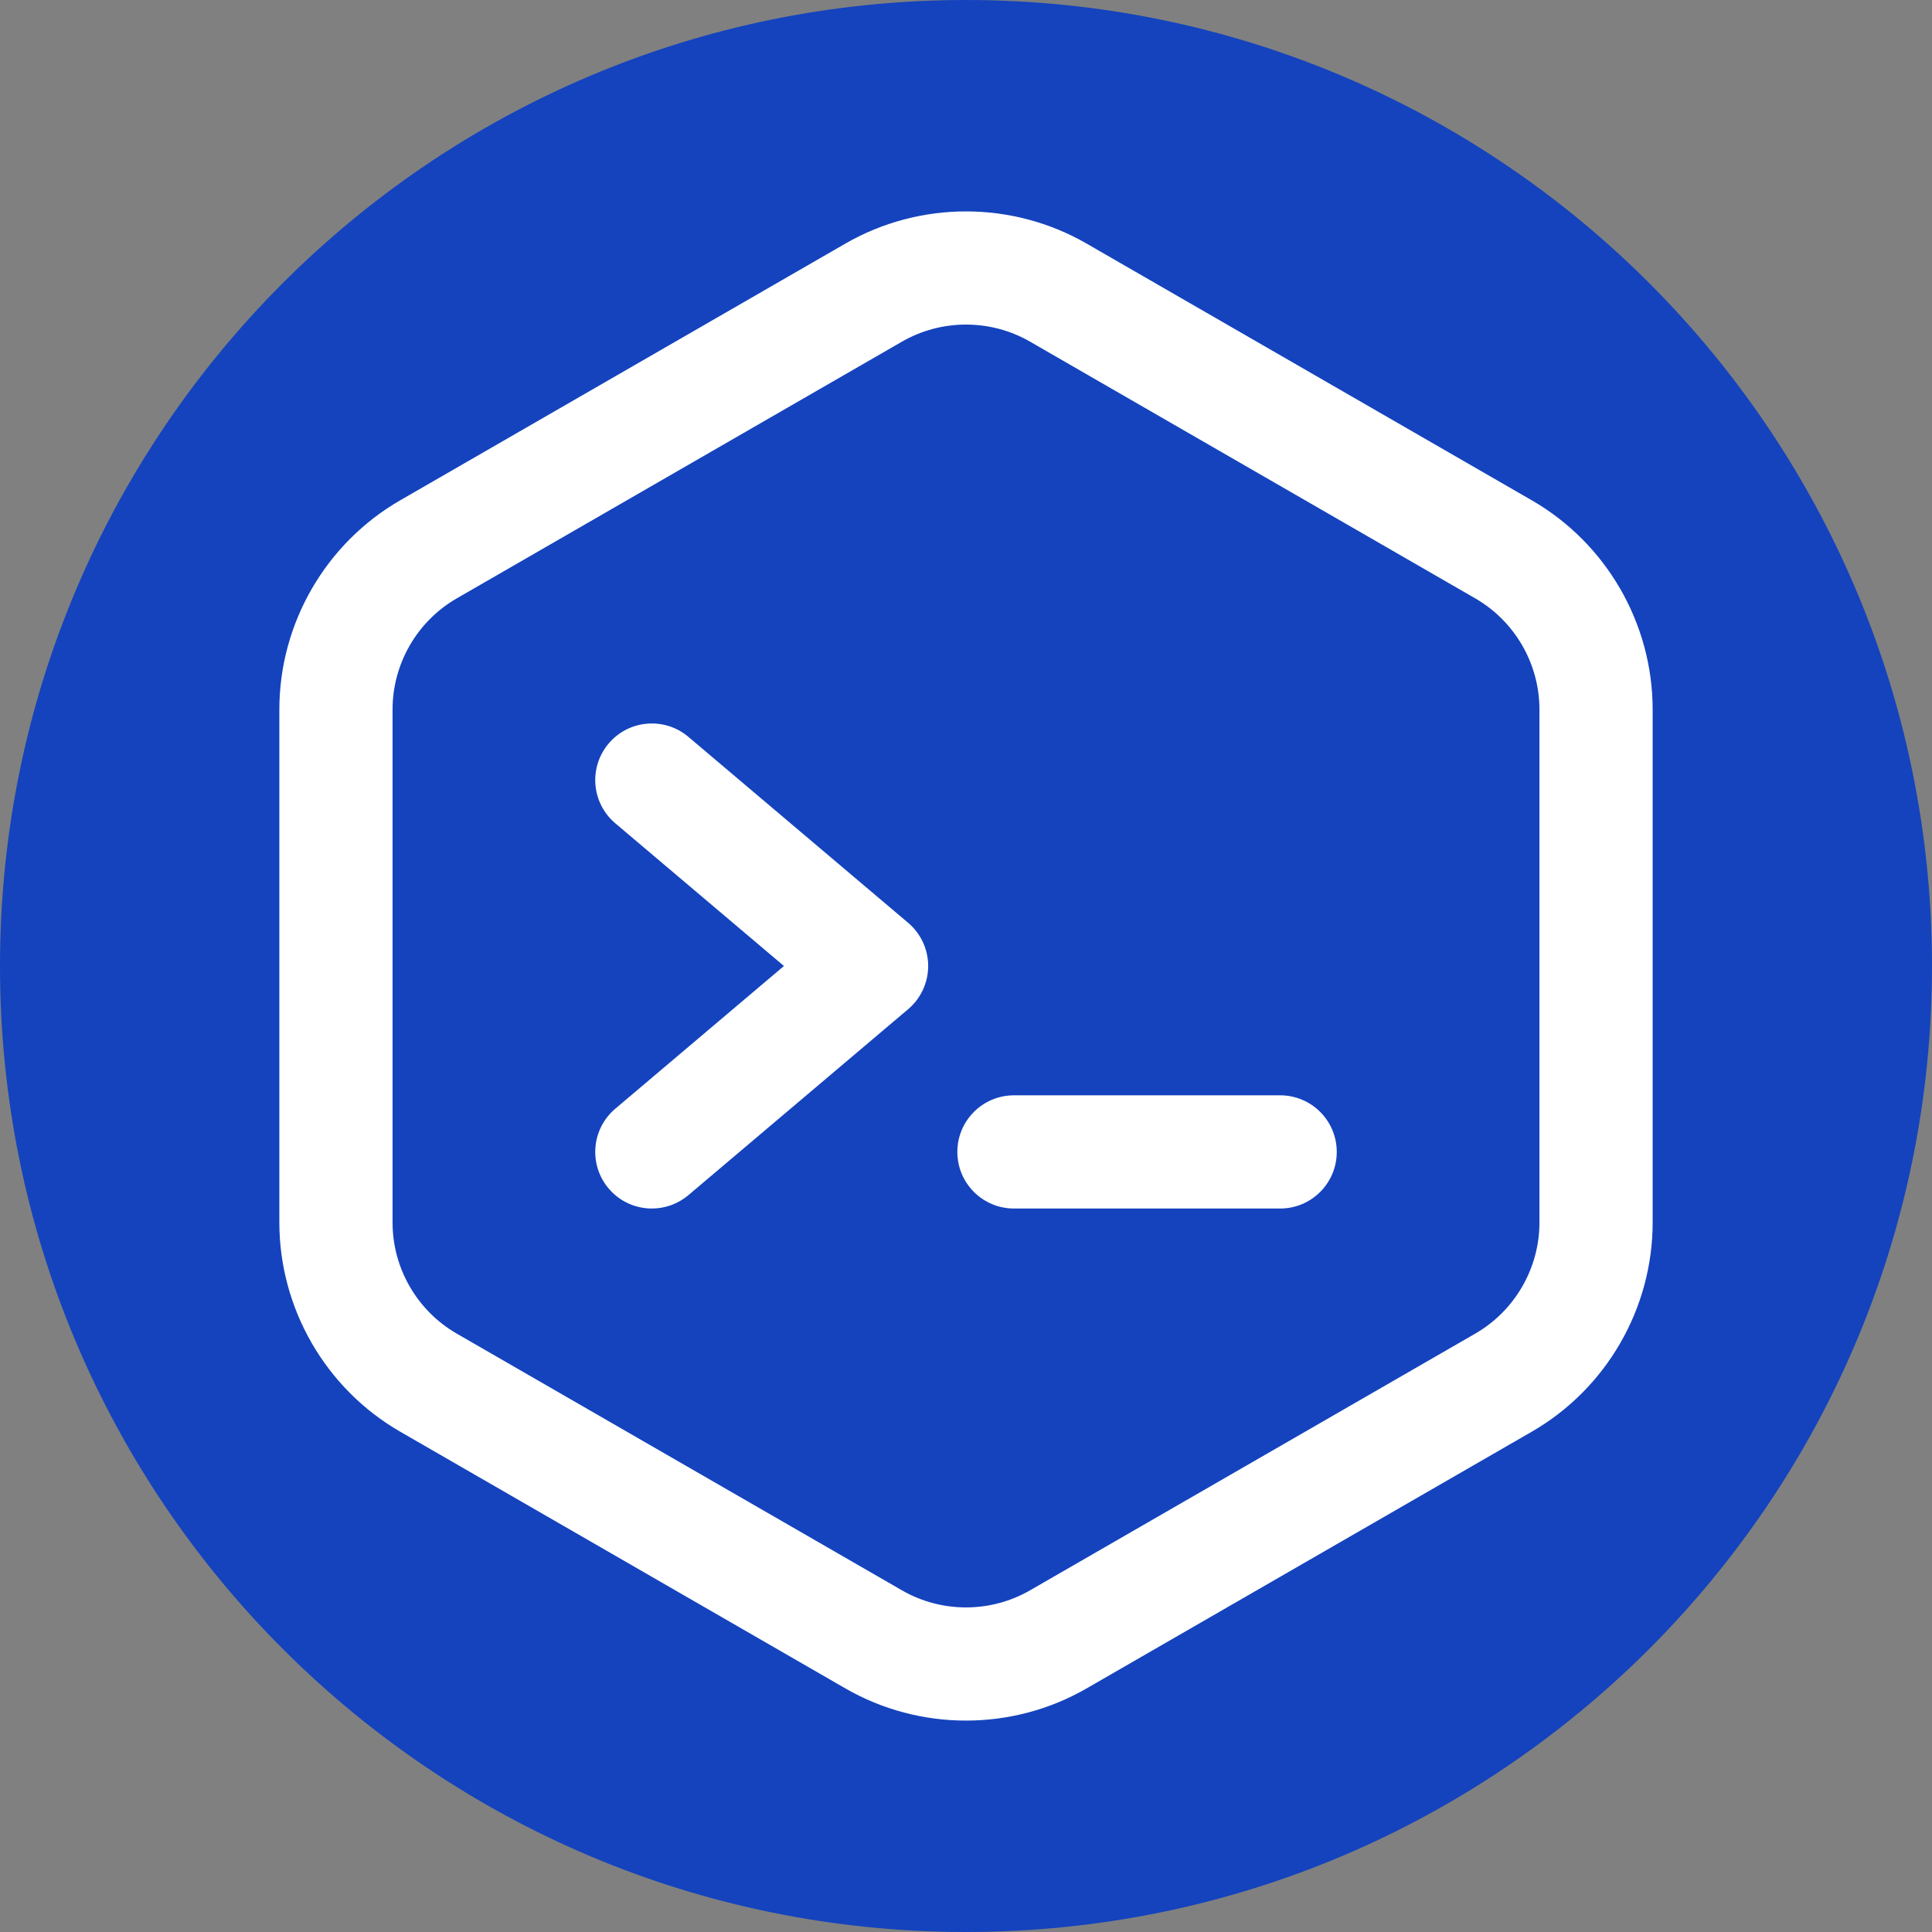 <svg viewBox="0 0 512 512" xmlns="http://www.w3.org/2000/svg" xmlns:xlink="http://www.w3.org/1999/xlink">
    <rect x="0" y="0" width="512" height="512" fill="#808080" stroke="none"/>
    <linearGradient id="a" gradientTransform="matrix(1 0 0 -1 0 -16402)" gradientUnits="userSpaceOnUse" x1="0" x2="512"
                    y1="-16658" y2="-16658">
        <stop offset="0" stop-color="#1443BD"/>
        <stop offset="1" stop-color="#1443BD"/>
    </linearGradient>
    <path d="m512 256c0 141.387-114.613 256-256 256s-256-114.613-256-256 114.613-256 256-256 256 114.613 256 256zm0 0"
          fill="url(#a)"/>
    <g fill="#fff">
        <path d="m256 455.973c-11.055 0-22.105-2.844-31.965-8.527l-117.98-68.035c-19.754-11.391-32.023-32.629-32.023-55.43v-135.961c0-22.801 12.27-44.039 32.023-55.43l117.98-68.035c19.719-11.371 44.211-11.367 63.93 0l117.98 68.035c19.754 11.391 32.023 32.629 32.023 55.43v135.961c0 22.801-12.27 44.039-32.023 55.43l-117.98 68.035c-9.859 5.684-20.914 8.527-31.965 8.527zm0-369.957c-5.871 0-11.742 1.508-16.977 4.527l-117.984 68.035c-10.492 6.051-17.008 17.328-17.008 29.441v135.961c0 12.109 6.516 23.391 17.008 29.441l117.984 68.031c10.473 6.039 23.48 6.039 33.953 0l117.984-68.031c10.492-6.051 17.008-17.332 17.008-29.441v-135.961c0-12.109-6.516-23.391-17.008-29.441l-117.984-68.035c-5.234-3.02-11.105-4.527-16.977-4.527zm0 0"/>
        <path d="m172.754 320.27c-4.262.004-8.492-1.801-11.457-5.309-5.352-6.324-4.566-15.789 1.762-21.141l44.695-37.82-44.695-37.82c-6.324-5.352-7.113-14.816-1.762-21.141 5.348-6.324 14.812-7.113 21.137-1.762l58.23 49.27c3.367 2.852 5.312 7.039 5.312 11.453 0 4.41-1.945 8.602-5.312 11.449l-58.23 49.273c-2.816 2.383-6.258 3.547-9.68 3.547zm0 0"/>
        <path d="m339.254 320.27h-70.547c-8.285 0-15-6.715-15-15 0-8.281 6.715-15 15-15h70.547c8.285 0 15 6.719 15 15 0 8.285-6.715 15-15 15zm0 0"/>
    </g>
</svg>